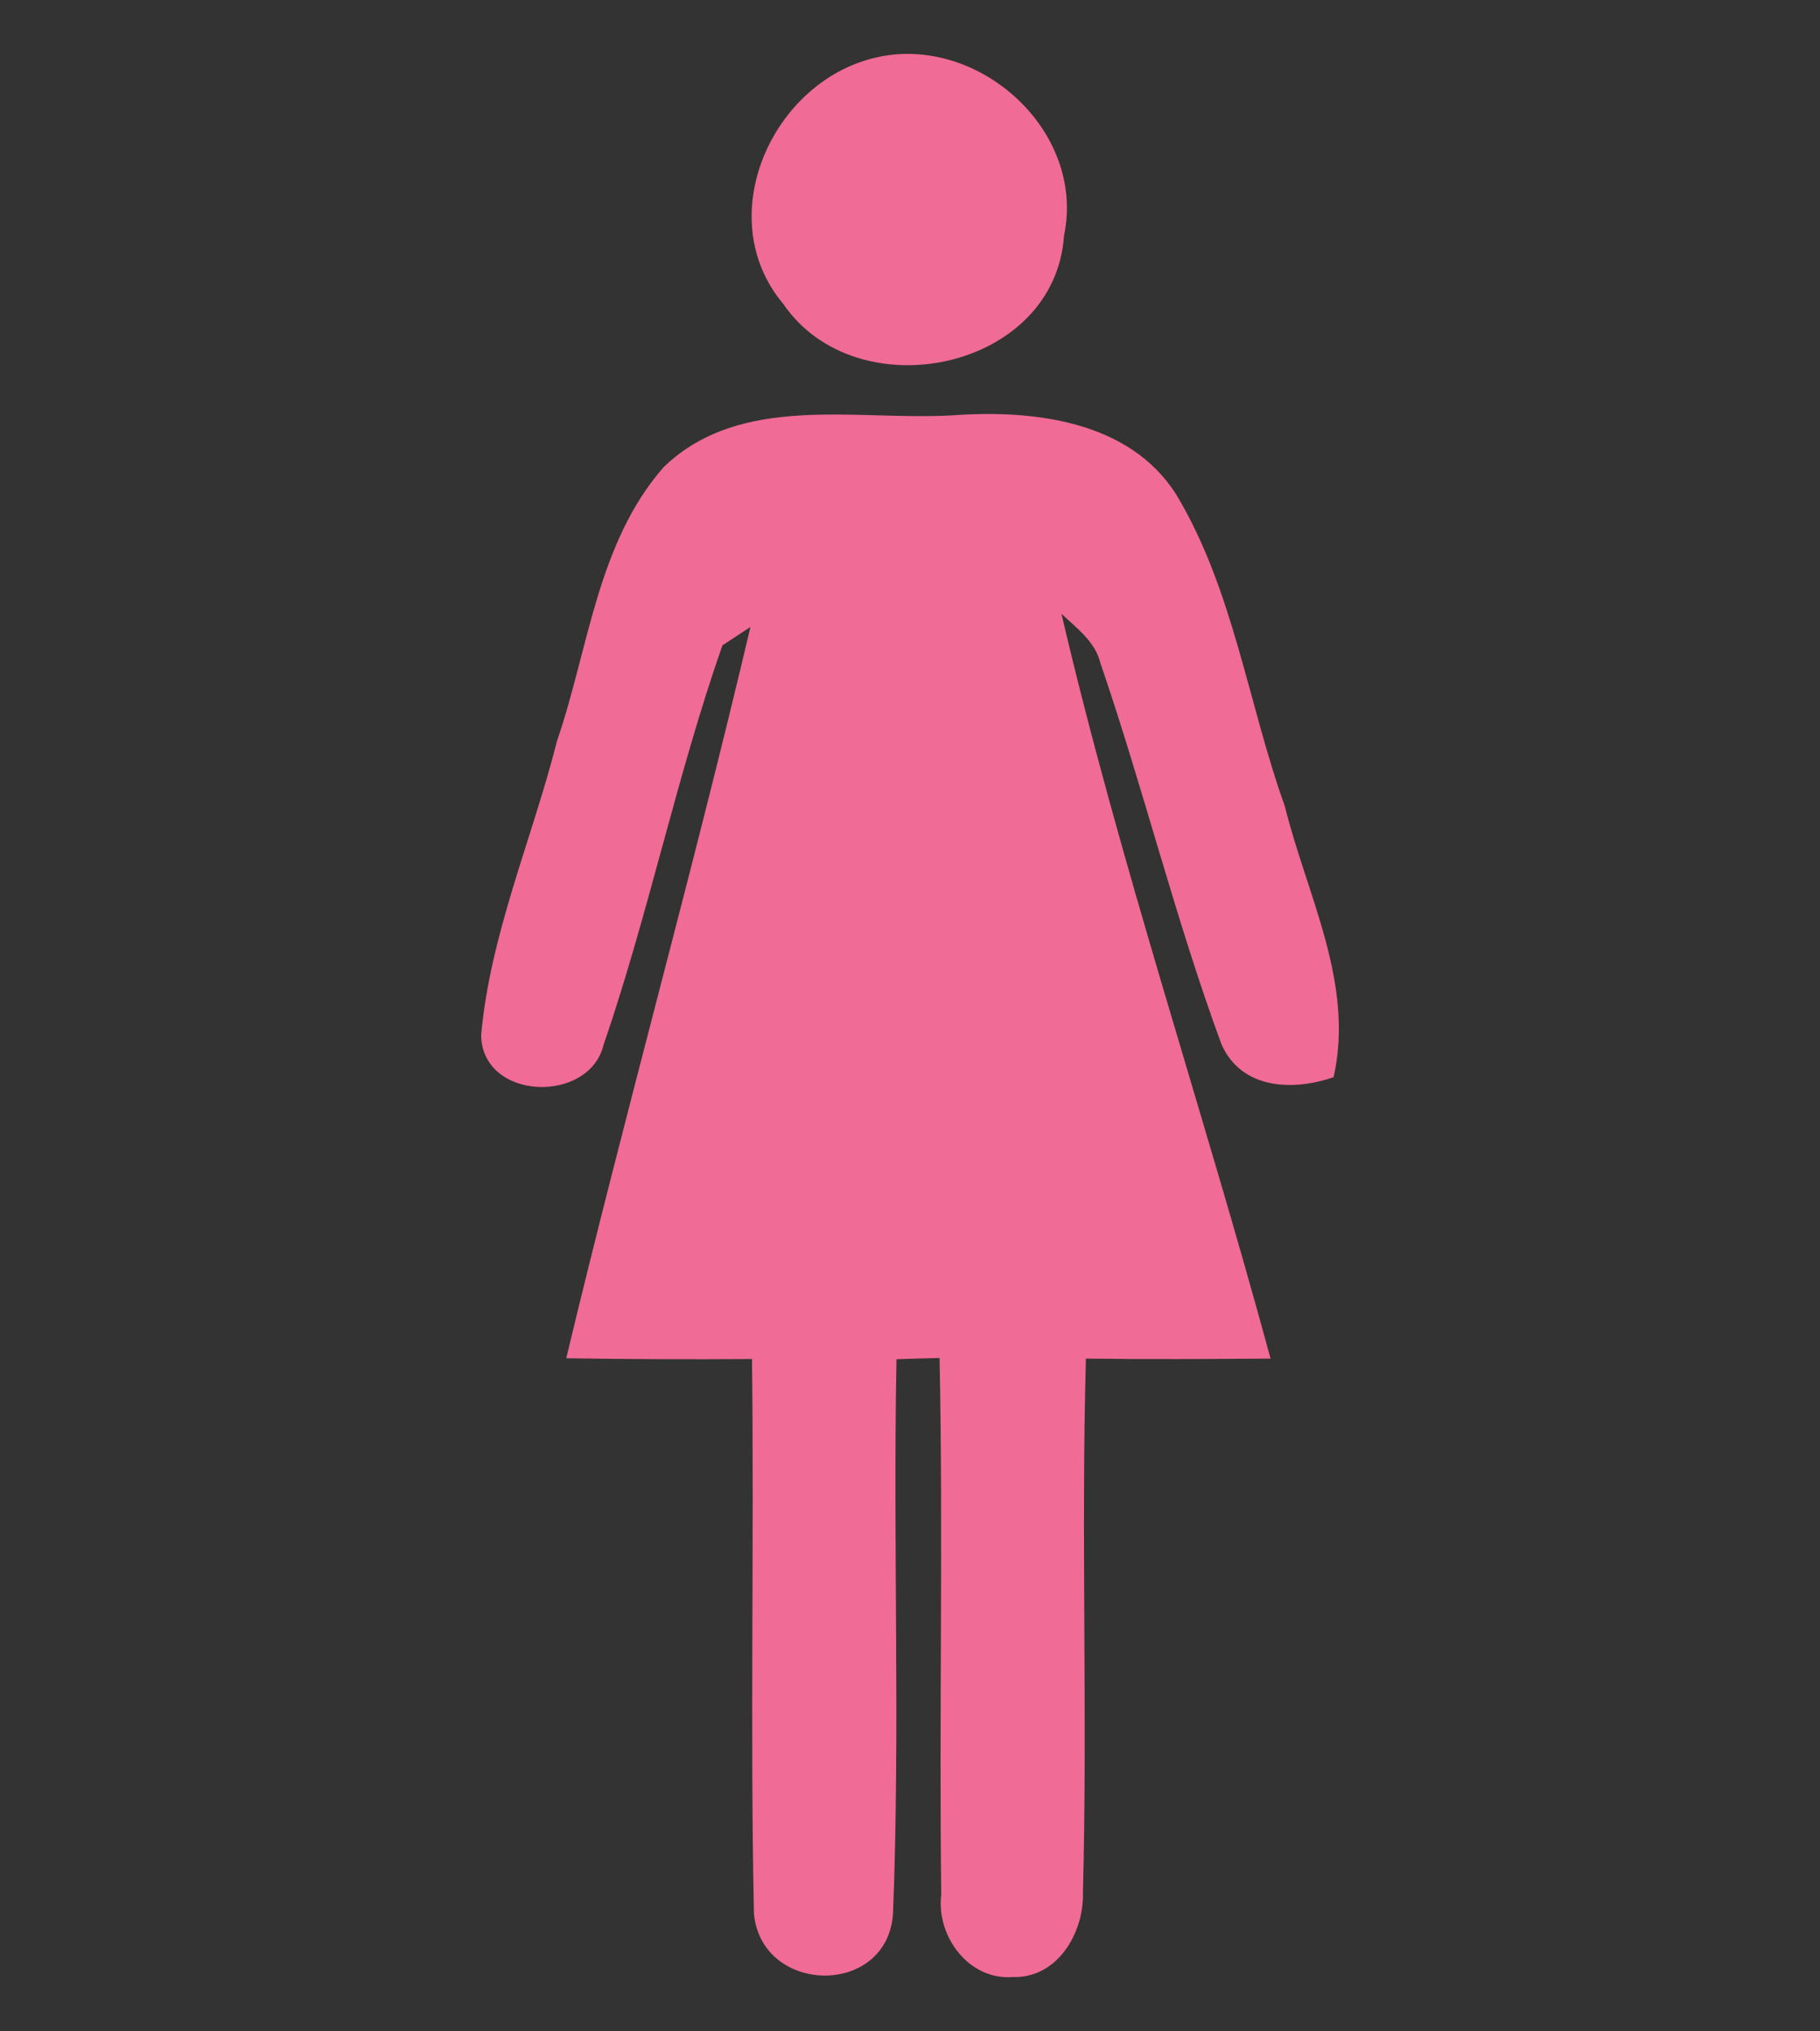 <?xml version="1.0" encoding="utf-8"?>
<!-- Generator: Adobe Illustrator 15.0.0, SVG Export Plug-In . SVG Version: 6.00 Build 0)  -->
<!DOCTYPE svg PUBLIC "-//W3C//DTD SVG 1.1//EN" "http://www.w3.org/Graphics/SVG/1.1/DTD/svg11.dtd">
<svg version="1.1" id="Warstwa_1" xmlns="http://www.w3.org/2000/svg" xmlns:xlink="http://www.w3.org/1999/xlink" x="0px" y="0px"
	 width="178.667px" height="199.333px" viewBox="0 0 178.667 199.333" enable-background="new 0 0 178.667 199.333"
	 xml:space="preserve">
<rect x="0" y="0" width="178.667" height="199.333" fill="#333333" stroke="none"/>
<g>
	<defs>
		<rect id="SVGID_1_" x="893.667" y="372.667" width="320" height="281"/>
	</defs>
	<clipPath id="SVGID_2_">
		<use xlink:href="#SVGID_1_"  overflow="visible"/>
	</clipPath>
	<linearGradient id="SVGID_3_" gradientUnits="userSpaceOnUse" x1="1053.667" y1="667.667" x2="1053.667" y2="369.666">
		<stop  offset="0" style="stop-color:#F9D7DD"/>
		<stop  offset="0.326" style="stop-color:#FCEAED"/>
		<stop  offset="0.7" style="stop-color:#FEFAFA"/>
		<stop  offset="1" style="stop-color:#FFFFFF"/>
	</linearGradient>
	<rect x="851.667" y="369.667" clip-path="url(#SVGID_2_)" fill="url(#SVGID_3_)" fill-opacity="0.55" width="404" height="298"/>
	<g clip-path="url(#SVGID_2_)">
		<g opacity="0.14">
			<path fill="#F06B95" d="M947.725,577.667l20.565,36l-20.506,36h-40.687l-20.535-36l20.535-36h40.568 M972.667,534.667h-90.458
				l-45.234,79l45.234,79h90.466l45.23-79l-45.238-78.875V534.667z"/>
		</g>
		<g>
			<polyline fill="none" stroke="#F9D7DD" stroke-width="3" stroke-linecap="round" stroke-linejoin="round" points="
				876.92,702.167 876.42,702.167 876.171,701.733 			"/>
			
				<line fill="none" stroke="#F9D7DD" stroke-width="3" stroke-linecap="round" stroke-linejoin="round" stroke-dasharray="1.034,10.342" x1="871.02" y1="692.765" x2="828.266" y2="618.333"/>
			<polyline fill="none" stroke="#F9D7DD" stroke-width="3" stroke-linecap="round" stroke-linejoin="round" points="
				825.691,613.85 825.442,613.417 825.691,612.983 			"/>
			
				<line fill="none" stroke="#F9D7DD" stroke-width="3" stroke-linecap="round" stroke-linejoin="round" stroke-dasharray="1.034,10.342" x1="830.842" y1="604.015" x2="873.596" y2="529.583"/>
			<polyline fill="none" stroke="#F9D7DD" stroke-width="3" stroke-linecap="round" stroke-linejoin="round" points="876.171,525.1 
				876.42,524.667 876.92,524.667 			"/>
			
				<line fill="none" stroke="#F9D7DD" stroke-width="3" stroke-linecap="round" stroke-linejoin="round" stroke-dasharray="1,10" x1="887.667" y1="525.167" x2="972.667" y2="525.167"/>
			<polyline fill="none" stroke="#F9D7DD" stroke-width="3" stroke-linecap="round" stroke-linejoin="round" points="
				977.962,524.667 978.462,524.667 978.711,525.1 			"/>
			
				<line fill="none" stroke="#F9D7DD" stroke-width="3" stroke-linecap="round" stroke-linejoin="round" stroke-dasharray="1.034,10.342" x1="983.863" y1="534.068" x2="1026.617" y2="608.5"/>
			<polyline fill="none" stroke="#F9D7DD" stroke-width="3" stroke-linecap="round" stroke-linejoin="round" points="
				1029.192,612.983 1029.441,613.417 1029.192,613.85 			"/>
			
				<line fill="none" stroke="#F9D7DD" stroke-width="3" stroke-linecap="round" stroke-linejoin="round" stroke-dasharray="1.034,10.342" x1="1024.041" y1="622.818" x2="981.287" y2="697.25"/>
			<polyline fill="none" stroke="#F9D7DD" stroke-width="3" stroke-linecap="round" stroke-linejoin="round" points="
				978.711,701.733 978.462,702.167 977.962,702.167 			"/>
			
				<line fill="none" stroke="#F9D7DD" stroke-width="3" stroke-linecap="round" stroke-linejoin="round" stroke-dasharray="1,10" x1="967.667" y1="702.167" x2="881.667" y2="702.167"/>
		</g>
		<polygon fill="none" stroke="#F9D7DD" stroke-width="49" stroke-miterlimit="10" stroke-dasharray="1,10" points="
			853.267,742.167 779.313,613.667 853.267,485.167 1001.616,485.167 1075.57,613.667 1001.616,742.167 		"/>
	</g>
	<g clip-path="url(#SVGID_2_)">
		<polygon opacity="0.14" fill="#F06B95" points="1183.42,522.831 1146.092,546.333 1147.587,590.419 1186.41,611.001 
			1223.739,587.5 1222.243,543.413 1183.42,522.831 		"/>
		<g>
			<polyline fill="none" stroke="#F9D7DD" stroke-width="3" stroke-linecap="round" stroke-linejoin="round" points="
				1138.231,596.778 1137.79,596.543 1137.773,596.043 			"/>
			
				<line fill="none" stroke="#F9D7DD" stroke-width="3" stroke-linecap="round" stroke-linejoin="round" stroke-dasharray="1.012,10.119" x1="1137.43" y1="585.93" x2="1136.092" y2="546.489"/>
			<polyline fill="none" stroke="#F9D7DD" stroke-width="3" stroke-linecap="round" stroke-linejoin="round" points="
				1135.92,541.432 1135.904,540.932 1136.327,540.666 			"/>
			
				<line fill="none" stroke="#F9D7DD" stroke-width="3" stroke-linecap="round" stroke-linejoin="round" stroke-dasharray="1.012,10.119" x1="1144.89" y1="535.274" x2="1178.286" y2="514.247"/>
			<polyline fill="none" stroke="#F9D7DD" stroke-width="3" stroke-linecap="round" stroke-linejoin="round" points="
				1182.568,511.551 1182.991,511.285 1183.432,511.519 			"/>
			
				<line fill="none" stroke="#F9D7DD" stroke-width="3" stroke-linecap="round" stroke-linejoin="round" stroke-dasharray="1.01,10.096" x1="1192.352" y1="516.248" x2="1227.139" y2="534.69"/>
			<polyline fill="none" stroke="#F9D7DD" stroke-width="3" stroke-linecap="round" stroke-linejoin="round" points="
				1231.599,537.054 1232.041,537.289 1232.057,537.789 			"/>
			
				<line fill="none" stroke="#F9D7DD" stroke-width="3" stroke-linecap="round" stroke-linejoin="round" stroke-dasharray="1.012,10.12" x1="1232.401" y1="547.902" x2="1233.74" y2="587.345"/>
			<polyline fill="none" stroke="#F9D7DD" stroke-width="3" stroke-linecap="round" stroke-linejoin="round" points="
				1233.912,592.402 1233.928,592.902 1233.505,593.168 			"/>
			
				<line fill="none" stroke="#F9D7DD" stroke-width="3" stroke-linecap="round" stroke-linejoin="round" stroke-dasharray="1.012,10.119" x1="1224.942" y1="598.559" x2="1191.544" y2="619.585"/>
			<polyline fill="none" stroke="#F9D7DD" stroke-width="3" stroke-linecap="round" stroke-linejoin="round" points="
				1187.262,622.281 1186.839,622.547 1186.398,622.313 			"/>
			
				<line fill="none" stroke="#F9D7DD" stroke-width="3" stroke-linecap="round" stroke-linejoin="round" stroke-dasharray="1.01,10.096" x1="1177.478" y1="617.584" x2="1142.691" y2="599.142"/>
		</g>
		<polygon fill="none" stroke="#F9D7DD" stroke-width="49" stroke-miterlimit="10" stroke-dasharray="1,10" points="
			1098.597,621.039 1095.148,519.325 1181.271,465.099 1271.232,512.792 1274.684,614.509 1188.558,668.733 		"/>
	</g>
	<g opacity="0.54" clip-path="url(#SVGID_2_)">
		<polygon opacity="0.14" fill="#F06B95" points="1052.42,478.831 1015.092,502.333 1016.587,546.419 1055.41,567.001 
			1092.739,543.5 1091.243,499.413 1052.42,478.831 		"/>
		<g>
			<polyline fill="none" stroke="#F9D7DD" stroke-width="3" stroke-linecap="round" stroke-linejoin="round" points="
				1007.231,552.778 1006.79,552.543 1006.773,552.043 			"/>
			
				<line fill="none" stroke="#F9D7DD" stroke-width="3" stroke-linecap="round" stroke-linejoin="round" stroke-dasharray="1.012,10.119" x1="1006.43" y1="541.93" x2="1005.092" y2="502.489"/>
			<polyline fill="none" stroke="#F9D7DD" stroke-width="3" stroke-linecap="round" stroke-linejoin="round" points="
				1004.92,497.432 1004.904,496.932 1005.327,496.666 			"/>
			
				<line fill="none" stroke="#F9D7DD" stroke-width="3" stroke-linecap="round" stroke-linejoin="round" stroke-dasharray="1.012,10.119" x1="1013.89" y1="491.274" x2="1047.286" y2="470.247"/>
			<polyline fill="none" stroke="#F9D7DD" stroke-width="3" stroke-linecap="round" stroke-linejoin="round" points="
				1051.568,467.551 1051.991,467.285 1052.432,467.519 			"/>
			
				<line fill="none" stroke="#F9D7DD" stroke-width="3" stroke-linecap="round" stroke-linejoin="round" stroke-dasharray="1.01,10.096" x1="1061.352" y1="472.248" x2="1096.139" y2="490.69"/>
			<polyline fill="none" stroke="#F9D7DD" stroke-width="3" stroke-linecap="round" stroke-linejoin="round" points="
				1100.599,493.054 1101.041,493.289 1101.057,493.789 			"/>
			
				<line fill="none" stroke="#F9D7DD" stroke-width="3" stroke-linecap="round" stroke-linejoin="round" stroke-dasharray="1.012,10.12" x1="1101.401" y1="503.902" x2="1102.74" y2="543.345"/>
			<polyline fill="none" stroke="#F9D7DD" stroke-width="3" stroke-linecap="round" stroke-linejoin="round" points="
				1102.912,548.402 1102.928,548.902 1102.505,549.168 			"/>
			
				<line fill="none" stroke="#F9D7DD" stroke-width="3" stroke-linecap="round" stroke-linejoin="round" stroke-dasharray="1.012,10.119" x1="1093.942" y1="554.559" x2="1060.544" y2="575.585"/>
			<polyline fill="none" stroke="#F9D7DD" stroke-width="3" stroke-linecap="round" stroke-linejoin="round" points="
				1056.262,578.281 1055.839,578.547 1055.398,578.313 			"/>
			
				<line fill="none" stroke="#F9D7DD" stroke-width="3" stroke-linecap="round" stroke-linejoin="round" stroke-dasharray="1.01,10.096" x1="1046.478" y1="573.584" x2="1011.691" y2="555.142"/>
		</g>
		<polygon fill="none" stroke="#F9D7DD" stroke-width="49" stroke-miterlimit="10" stroke-dasharray="1,10" points="
			967.597,577.039 964.148,475.325 1050.271,421.099 1140.232,468.792 1143.684,570.509 1057.558,624.733 		"/>
	</g>
</g>
<g>
	<path fill="#F06B95" d="M86.215,5.594c9.942-2.129,20.388,7.267,18.239,17.532c-0.902,13.251-20.362,17.243-27.566,6.697
		C69.729,21.295,75.846,7.807,86.215,5.594"/>
	<path fill="#F06B95" d="M65.168,45.822c7.615-7.303,18.95-4.495,28.425-5.066c7.83-0.553,17.281,0.511,21.884,7.786
		c5.607,9.342,7.021,20.429,10.653,30.58c2.16,8.744,6.867,17.384,4.787,26.591c-4.02,1.392-9.046,1.196-11.006-3.223
		c-4.521-12.27-7.641-25.033-11.888-37.422c-0.52-2.123-2.327-3.413-3.819-4.829c5.753,24.646,13.913,48.674,20.525,73.095
		c-6.038,0.041-12.09,0.082-18.127,0c-0.481,17.454,0.164,34.94-0.29,52.36c0.124,3.989-2.503,8.479-6.897,8.331
		c-4.328,0.334-7.521-4.025-7.014-8.077c-0.218-17.549,0.193-35.118-0.164-52.675c-1.049,0.024-3.174,0.078-4.229,0.126
		c-0.353,18.139,0.369,36.313-0.342,54.435c-0.589,8.178-12.884,7.951-13.651-0.012c-0.384-18.14,0.027-36.309-0.193-54.447
		c-6.092,0.041-12.168,0.024-18.235-0.077C61.335,109.3,68.02,85.526,73.67,61.529c-0.685,0.458-2.063,1.357-2.751,1.804
		c-4.504,12.869-7.24,26.316-11.663,39.198c-1.413,5.846-11.912,5.495-12.025-0.927c0.878-9.898,5.009-19.258,7.448-28.881
		C57.791,63.67,58.624,53.269,65.168,45.822"/>
</g>
</svg>
